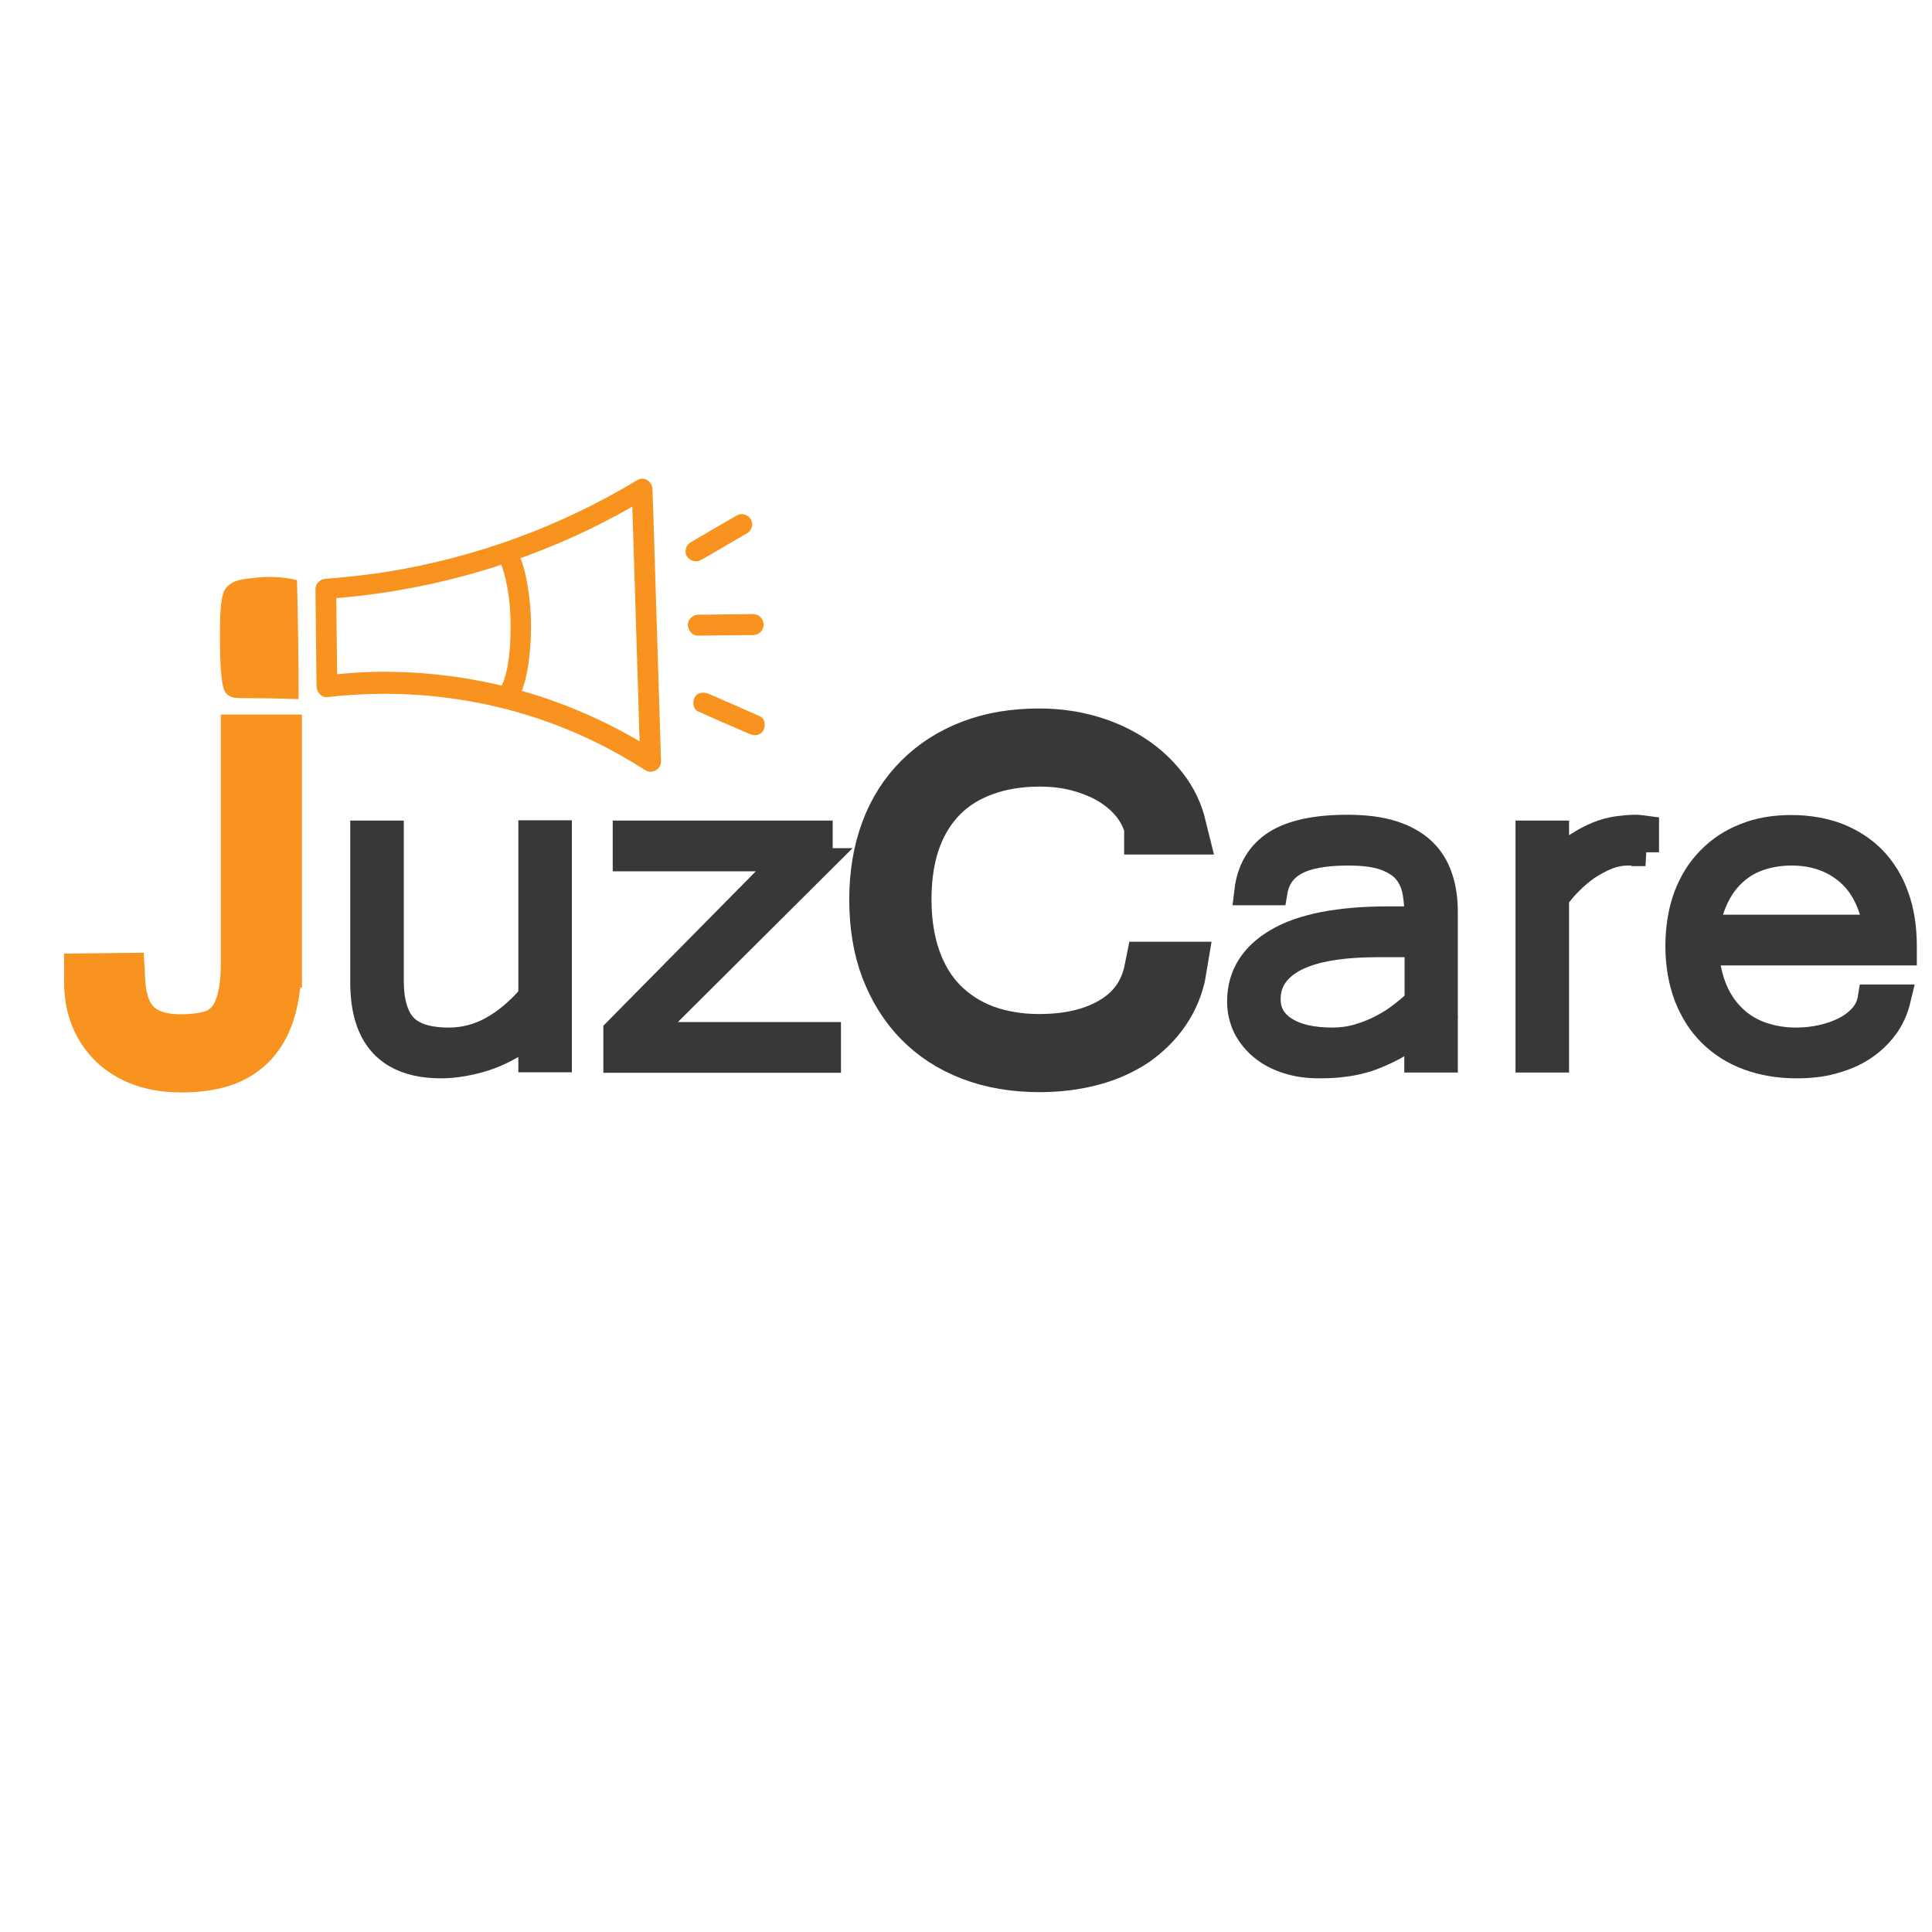<?xml version="1.0" encoding="utf-8"?>
<!-- Generator: Adobe Illustrator 25.1.0, SVG Export Plug-In . SVG Version: 6.00 Build 0)  -->
<svg version="1.1" id="Layer_1" xmlns="http://www.w3.org/2000/svg" xmlns:xlink="http://www.w3.org/1999/xlink" x="0px" y="0px"
	 viewBox="0 0 70 70" style="enable-background:new 0 0 70 70;" xml:space="preserve">
<style type="text/css">
	.st0{fill:#F7931E;stroke:#F7931E;stroke-width:2;stroke-miterlimit:10;}
	.st1{fill:#383838;stroke:#383838;stroke-miterlimit:10;}
	.st2{fill:#383838;stroke:#383838;stroke-width:2;stroke-miterlimit:10;}
	.st3{fill:#F7931E;}
</style>
<g>
	<path class="st0" d="M9.93,34.78c0,0.69-0.07,1.28-0.21,1.76c-0.14,0.48-0.35,0.87-0.64,1.18c-0.28,0.3-0.63,0.52-1.05,0.66
		c-0.42,0.14-0.91,0.2-1.48,0.2c-0.49,0-0.94-0.07-1.34-0.21s-0.74-0.35-1.02-0.61c-0.28-0.27-0.5-0.59-0.65-0.96
		c-0.15-0.37-0.22-0.8-0.22-1.26l0.94-0.01c0.04,0.76,0.25,1.32,0.63,1.68s0.94,0.54,1.67,0.54c0.38,0,0.72-0.04,1.02-0.11
		s0.56-0.22,0.77-0.42c0.21-0.21,0.37-0.5,0.48-0.87s0.17-0.86,0.17-1.46v-8h0.94V34.78z"/>
	<path class="st1" d="M19.27,37.27c-0.23,0.25-0.48,0.45-0.77,0.61c-0.29,0.17-0.58,0.3-0.87,0.4c-0.29,0.1-0.59,0.17-0.87,0.22
		c-0.29,0.05-0.54,0.07-0.77,0.07c-1.87,0-2.8-0.99-2.8-2.97v-5.37h0.94v5.3c0,0.76,0.16,1.32,0.48,1.67
		c0.32,0.35,0.87,0.53,1.65,0.53c0.57,0,1.1-0.14,1.6-0.42c0.5-0.28,0.97-0.68,1.42-1.2v-5.89h0.94v8.13h-0.94V37.27z"/>
	<path class="st1" d="M29.68,31.23l-6.33,6.3h6.62v0.84h-7.61v-1l6.22-6.3h-5.88v-0.84h6.97V31.23z"/>
	<path class="st2" d="M41.73,29.95c-0.09-0.34-0.25-0.66-0.48-0.96c-0.24-0.3-0.53-0.56-0.88-0.78s-0.76-0.39-1.22-0.52
		s-0.95-0.19-1.48-0.19c-0.75,0-1.42,0.11-2.03,0.33c-0.61,0.22-1.13,0.54-1.55,0.96s-0.76,0.95-0.99,1.58
		c-0.23,0.63-0.35,1.37-0.35,2.21s0.12,1.58,0.35,2.22s0.56,1.18,0.99,1.61c0.43,0.43,0.94,0.76,1.54,0.99
		c0.6,0.22,1.27,0.34,2.01,0.34c1.12,0,2.03-0.22,2.76-0.67s1.17-1.09,1.34-1.95h0.98c-0.09,0.55-0.29,1.03-0.58,1.46
		s-0.66,0.79-1.09,1.09c-0.44,0.29-0.95,0.52-1.52,0.67c-0.57,0.15-1.19,0.23-1.86,0.23c-0.91,0-1.73-0.14-2.46-0.42
		s-1.34-0.68-1.85-1.2c-0.51-0.52-0.9-1.15-1.18-1.88c-0.28-0.74-0.41-1.57-0.41-2.48c0-0.91,0.14-1.73,0.41-2.46
		c0.27-0.73,0.67-1.35,1.18-1.86c0.51-0.51,1.13-0.91,1.86-1.19s1.54-0.41,2.44-0.41c0.62,0,1.21,0.08,1.77,0.24
		c0.56,0.16,1.07,0.39,1.51,0.68c0.45,0.29,0.82,0.64,1.13,1.04c0.31,0.4,0.52,0.84,0.64,1.33H41.73z"/>
	<path class="st1" d="M51.39,37.32c-0.32,0.25-0.64,0.46-0.94,0.62c-0.31,0.16-0.61,0.29-0.9,0.39c-0.29,0.09-0.59,0.16-0.88,0.19
		c-0.29,0.04-0.58,0.05-0.88,0.05c-0.4,0-0.77-0.05-1.12-0.16s-0.64-0.26-0.89-0.46c-0.25-0.2-0.45-0.44-0.6-0.72
		c-0.14-0.28-0.22-0.6-0.22-0.94c0-0.93,0.45-1.65,1.34-2.17c0.89-0.52,2.23-0.78,4.01-0.78h1.08c0-0.36-0.02-0.69-0.07-0.99
		c-0.05-0.3-0.16-0.56-0.33-0.78c-0.17-0.22-0.43-0.39-0.77-0.52s-0.8-0.19-1.38-0.19c-0.86,0-1.5,0.12-1.93,0.36
		s-0.68,0.6-0.76,1.08h-0.93c0.09-0.77,0.43-1.34,1.01-1.72c0.58-0.37,1.44-0.56,2.59-0.56c0.64,0,1.18,0.07,1.62,0.21
		c0.44,0.14,0.8,0.34,1.08,0.6c0.28,0.26,0.48,0.58,0.61,0.96c0.13,0.37,0.19,0.8,0.19,1.26v5.31h-0.94V37.32z M51.39,34.18h-1.42
		c-1.37,0-2.38,0.17-3.06,0.52c-0.67,0.35-1.01,0.85-1.01,1.5c0,0.48,0.21,0.86,0.64,1.13c0.42,0.27,1,0.4,1.74,0.4
		c0.32,0,0.63-0.04,0.94-0.13c0.3-0.09,0.59-0.2,0.85-0.34c0.27-0.14,0.51-0.29,0.74-0.47s0.42-0.34,0.58-0.5V34.18z"/>
	<path class="st1" d="M59.62,30.88c-0.09-0.01-0.18-0.02-0.28-0.02c-0.09,0-0.21,0-0.34,0c-0.27,0-0.53,0.05-0.78,0.15
		c-0.25,0.1-0.49,0.23-0.72,0.38c-0.23,0.16-0.44,0.34-0.64,0.54s-0.37,0.4-0.51,0.61v5.82h-0.94v-8.13h0.94v1.12
		c0.27-0.28,0.53-0.51,0.79-0.68c0.26-0.17,0.52-0.31,0.77-0.41c0.25-0.1,0.49-0.16,0.71-0.19c0.23-0.03,0.44-0.05,0.62-0.05
		c0.06,0,0.12,0,0.18,0.01s0.12,0.01,0.19,0.02V30.88z"/>
	<path class="st1" d="M65.09,38.57c-0.64,0-1.21-0.1-1.73-0.29c-0.52-0.19-0.96-0.47-1.34-0.84s-0.66-0.82-0.87-1.35
		c-0.2-0.53-0.31-1.14-0.31-1.81c0-0.66,0.1-1.25,0.29-1.78c0.2-0.53,0.48-0.98,0.84-1.34c0.36-0.37,0.79-0.65,1.28-0.84
		c0.5-0.2,1.04-0.29,1.65-0.29c0.62,0,1.18,0.1,1.68,0.29c0.5,0.2,0.93,0.48,1.28,0.84c0.35,0.37,0.63,0.82,0.81,1.34
		c0.19,0.53,0.28,1.12,0.28,1.79v0.19h-7.18c0.05,0.55,0.16,1.03,0.34,1.44s0.42,0.74,0.71,1.01c0.29,0.27,0.63,0.47,1.01,0.6
		c0.38,0.13,0.79,0.2,1.24,0.2c0.31,0,0.63-0.03,0.94-0.1c0.31-0.07,0.6-0.17,0.85-0.3c0.26-0.13,0.47-0.3,0.64-0.49
		c0.17-0.2,0.27-0.42,0.31-0.67h0.93c-0.09,0.38-0.24,0.73-0.46,1.02c-0.22,0.3-0.49,0.55-0.81,0.76c-0.32,0.21-0.69,0.36-1.1,0.47
		S65.55,38.57,65.09,38.57z M68.02,33.64c-0.16-0.93-0.51-1.63-1.07-2.09c-0.55-0.46-1.24-0.69-2.04-0.69
		c-0.4,0-0.77,0.06-1.12,0.17c-0.35,0.11-0.65,0.28-0.92,0.51s-0.5,0.52-0.68,0.87c-0.18,0.35-0.32,0.76-0.39,1.23H68.02z"/>
</g>
<path class="st3" d="M10.76,21.02c0.02,0.64,0.03,1.29,0.04,1.94c0.01,0.8,0.02,1.59,0.02,2.37c-0.27-0.01-0.68-0.02-1.19-0.03
	c-1.04-0.01-1.18,0.02-1.36-0.11c-0.17-0.12-0.29-0.33-0.3-2.02c-0.01-1.49,0.09-1.77,0.31-1.96c0.23-0.2,0.51-0.23,1-0.28
	C9.92,20.86,10.44,20.94,10.76,21.02z"/>
<g>
	<g>
		<g>
			<path class="st3" d="M23.76,27.22c-1.3-0.83-2.7-1.5-4.17-1.98c-1.77-0.58-3.64-0.88-5.5-0.9c-0.75-0.01-1.5,0.04-2.25,0.13
				c0.13,0.13,0.25,0.25,0.38,0.38c-0.01-1.18-0.03-2.35-0.04-3.53c-0.13,0.13-0.25,0.25-0.38,0.38c3.31-0.22,6.56-1.08,9.55-2.52
				c0.72-0.35,1.42-0.73,2.1-1.14c-0.19-0.11-0.38-0.22-0.56-0.32c0.08,2.56,0.16,5.11,0.24,7.67c0.02,0.73,0.04,1.45,0.07,2.18
				c0.01,0.48,0.76,0.48,0.75,0c-0.08-2.56-0.16-5.11-0.24-7.67c-0.02-0.73-0.04-1.45-0.07-2.18c-0.01-0.28-0.31-0.48-0.56-0.32
				c-2.76,1.67-5.83,2.79-9.01,3.31c-0.75,0.12-1.5,0.2-2.26,0.26c-0.2,0.01-0.38,0.16-0.38,0.38c0.01,1.18,0.03,2.35,0.04,3.53
				c0,0.18,0.17,0.4,0.38,0.38c3.24-0.38,6.57,0.13,9.52,1.53c0.7,0.33,1.37,0.71,2.02,1.12c0.17,0.11,0.41,0.03,0.51-0.13
				C24,27.55,23.93,27.33,23.76,27.22z"/>
		</g>
	</g>
	<g>
		<g>
			<g>
				<path class="st3" d="M25.4,20.29c0.49-0.28,0.97-0.56,1.46-0.85c0.07-0.04,0.14-0.08,0.21-0.12c0.17-0.1,0.24-0.34,0.13-0.51
					c-0.11-0.17-0.33-0.24-0.51-0.13c-0.49,0.28-0.97,0.56-1.46,0.85c-0.07,0.04-0.14,0.08-0.21,0.12c-0.17,0.1-0.24,0.34-0.13,0.51
					C25,20.32,25.22,20.39,25.4,20.29L25.4,20.29z"/>
			</g>
		</g>
		<g>
			<g>
				<path class="st3" d="M25.3,23.03c0.58-0.01,1.16-0.01,1.74-0.02c0.08,0,0.17,0,0.25,0c0.2,0,0.38-0.17,0.38-0.38
					c-0.01-0.2-0.16-0.38-0.38-0.38c-0.58,0.01-1.16,0.01-1.74,0.02c-0.08,0-0.17,0-0.25,0c-0.2,0-0.38,0.17-0.38,0.38
					C24.94,22.86,25.09,23.04,25.3,23.03L25.3,23.03z"/>
			</g>
		</g>
		<g>
			<g>
				<path class="st3" d="M25.3,25.78c0.54,0.24,1.08,0.48,1.62,0.71c0.08,0.03,0.15,0.07,0.23,0.1c0.18,0.08,0.41,0.06,0.51-0.13
					c0.09-0.16,0.06-0.43-0.13-0.51c-0.54-0.24-1.08-0.48-1.62-0.71c-0.08-0.03-0.15-0.07-0.23-0.1c-0.18-0.08-0.41-0.06-0.51,0.13
					C25.08,25.43,25.11,25.7,25.3,25.78L25.3,25.78z"/>
			</g>
		</g>
	</g>
	<g>
		<g>
			<path class="st3" d="M18.09,20.3c0.02,0.03,0.04,0.07,0.05,0.1c0.01,0.02,0.01,0.03,0.02,0.05c-0.01-0.03-0.01-0.03,0,0.01
				c0.03,0.08,0.06,0.15,0.08,0.23c0.06,0.19,0.1,0.39,0.14,0.59c0.09,0.47,0.12,0.94,0.12,1.41c0,0.46-0.02,0.93-0.1,1.39
				c-0.03,0.19-0.08,0.38-0.14,0.56c-0.01,0.04-0.02,0.07-0.04,0.11c0,0-0.05,0.11-0.02,0.04c-0.03,0.07-0.06,0.13-0.1,0.19
				c-0.11,0.17-0.04,0.41,0.13,0.51c0.18,0.11,0.4,0.04,0.51-0.13c0.2-0.32,0.3-0.71,0.37-1.08c0.09-0.52,0.13-1.06,0.13-1.59
				c0-0.54-0.05-1.08-0.15-1.61c-0.07-0.4-0.18-0.81-0.38-1.16C18.51,19.5,17.86,19.88,18.09,20.3L18.09,20.3z"/>
		</g>
	</g>
</g>
<g>
</g>
<g>
</g>
<g>
</g>
<g>
</g>
<g>
</g>
</svg>

